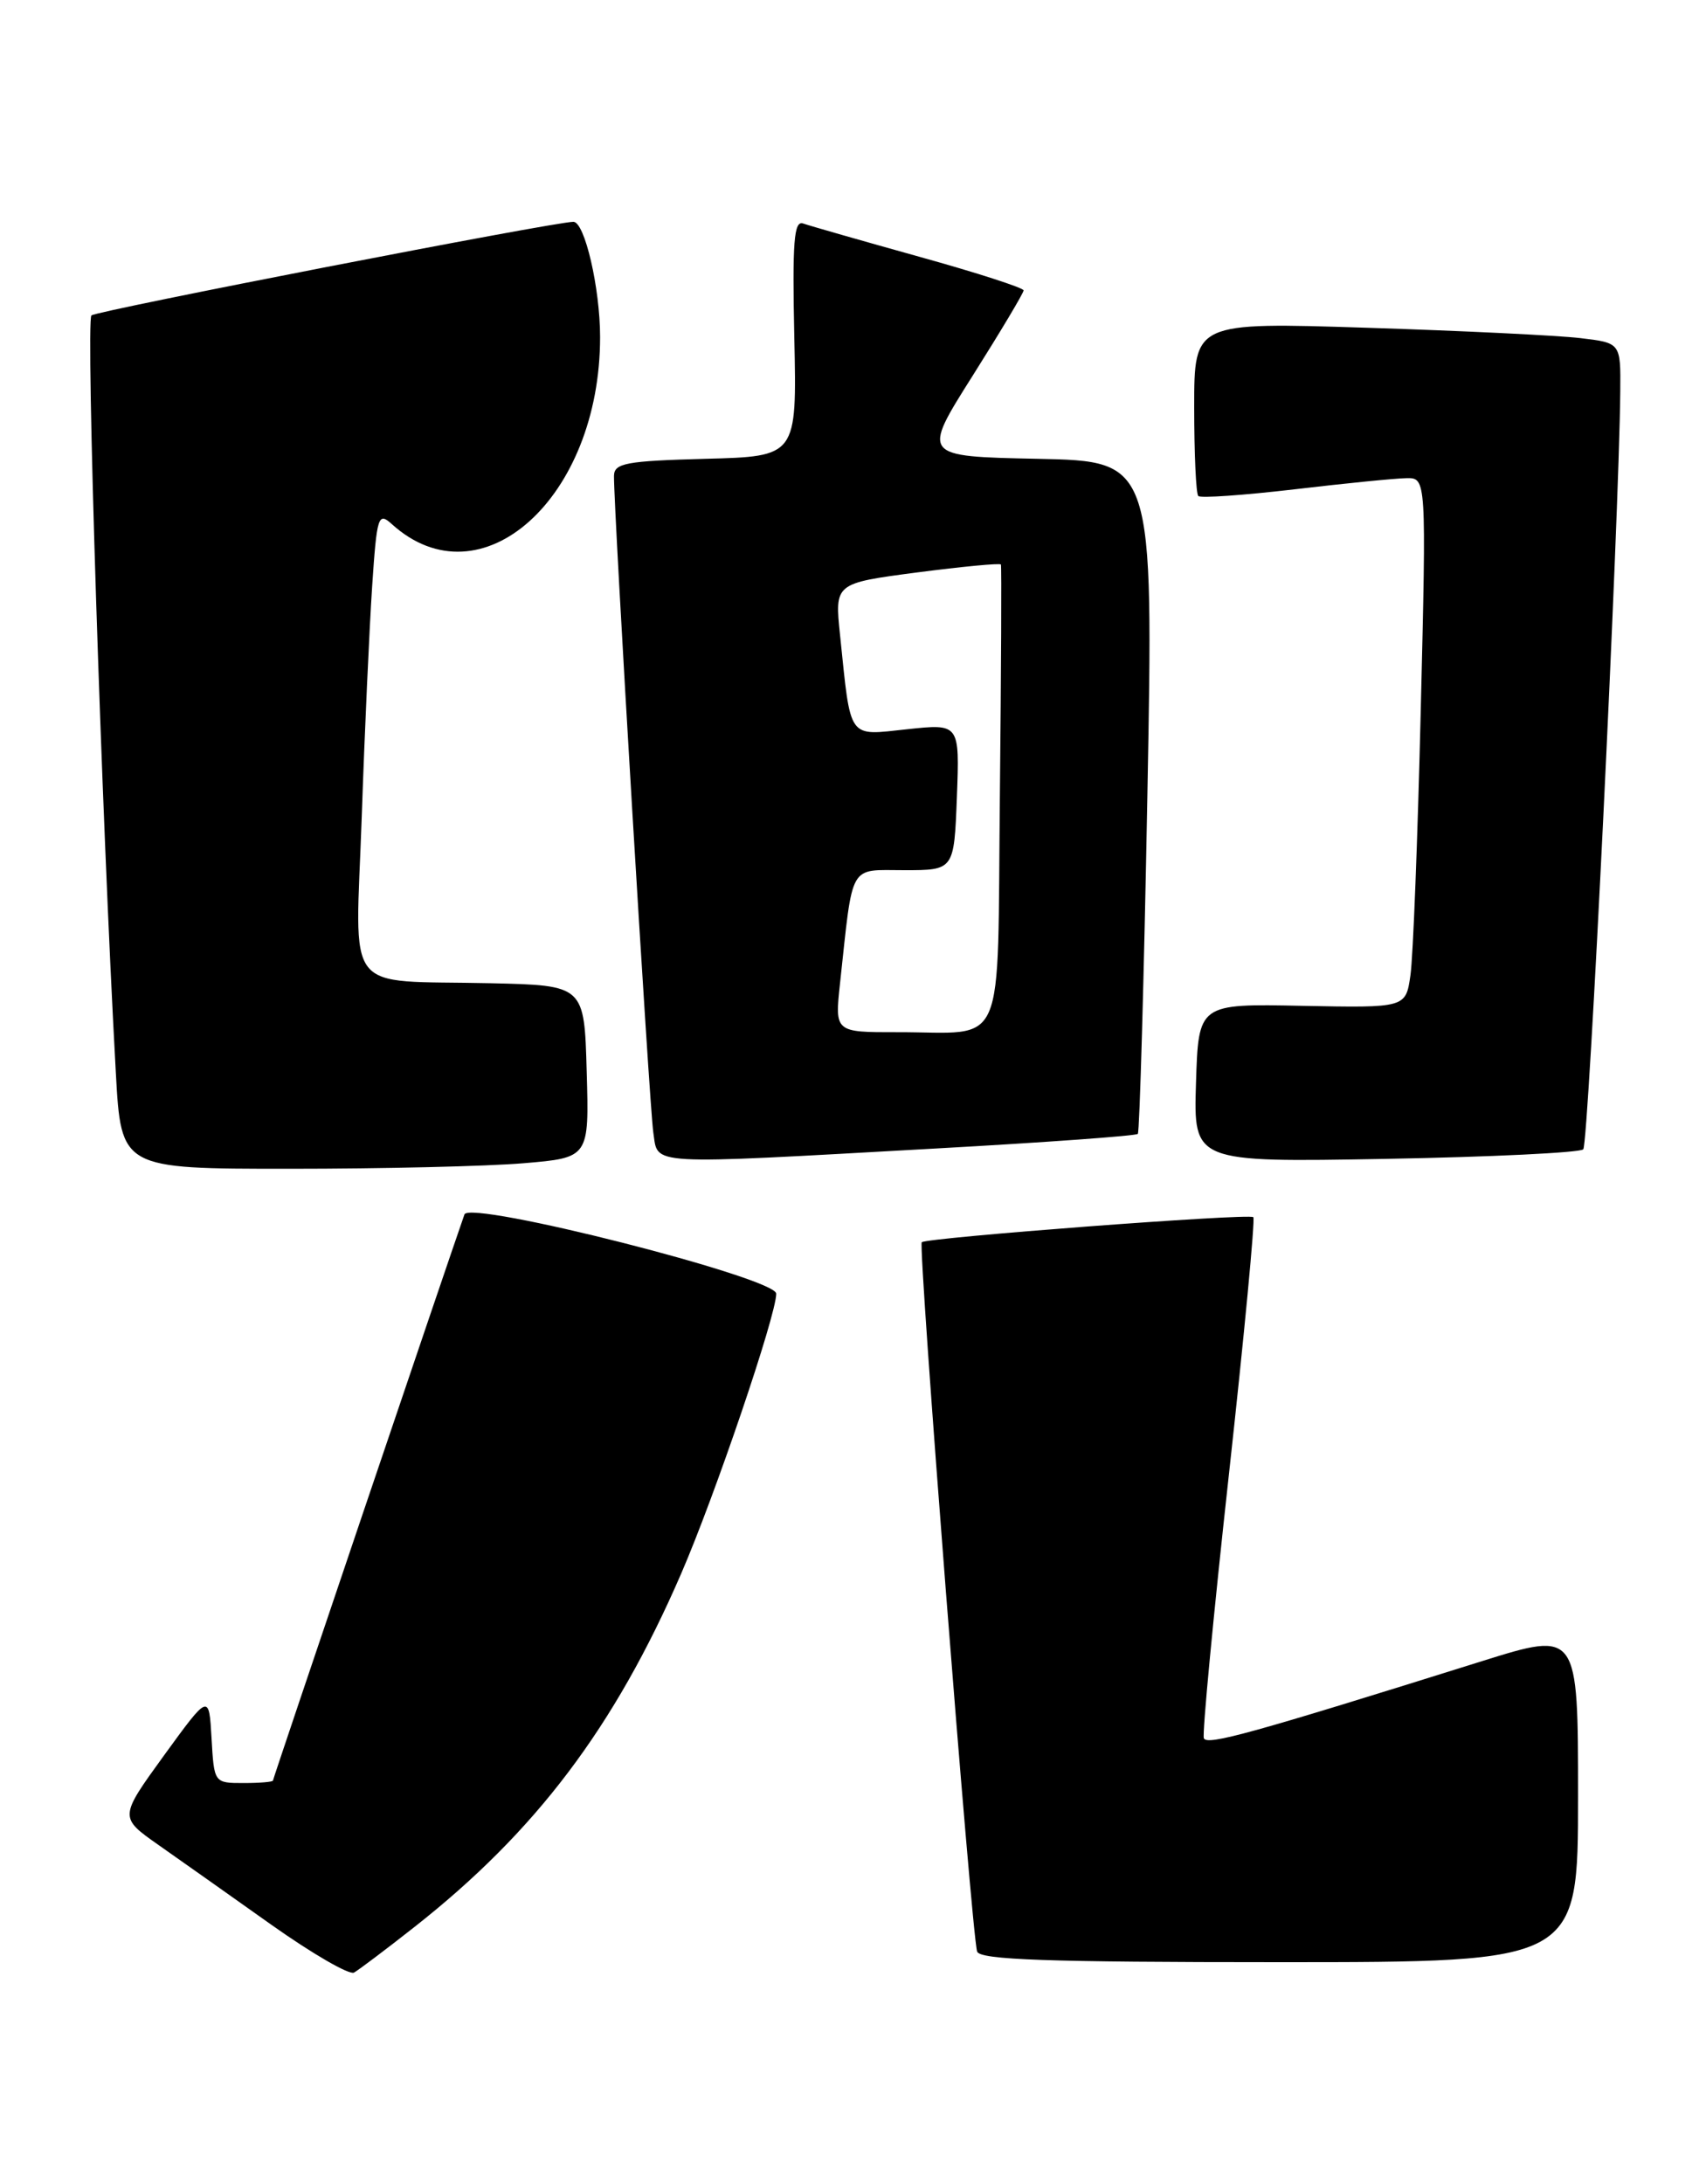<?xml version="1.0" encoding="UTF-8" standalone="no"?>
<!DOCTYPE svg PUBLIC "-//W3C//DTD SVG 1.1//EN" "http://www.w3.org/Graphics/SVG/1.1/DTD/svg11.dtd" >
<svg xmlns="http://www.w3.org/2000/svg" xmlns:xlink="http://www.w3.org/1999/xlink" version="1.1" viewBox="0 0 200 256">
 <g >
 <path fill="currentColor"
d=" M 48.59 225.87 C 62.82 214.68 72.05 202.45 79.84 184.49 C 83.81 175.34 91.00 154.17 91.00 151.64 C 91.00 149.78 55.06 140.65 54.45 142.35 C 52.46 148.02 32.00 208.48 32.00 208.71 C 32.00 208.87 30.45 209.00 28.55 209.00 C 25.10 209.00 25.10 209.00 24.80 203.75 C 24.50 198.51 24.50 198.51 19.23 205.76 C 13.97 213.02 13.97 213.02 18.58 216.26 C 21.12 218.04 27.09 222.26 31.85 225.64 C 36.61 229.01 40.95 231.52 41.50 231.22 C 42.05 230.91 45.24 228.51 48.59 225.87 Z  M 185.00 210.59 C 185.00 191.19 185.00 191.19 173.75 194.71 C 146.70 203.19 141.48 204.64 141.13 203.75 C 140.93 203.23 142.25 189.35 144.06 172.91 C 145.87 156.47 147.16 142.86 146.93 142.67 C 146.36 142.21 108.63 145.07 108.06 145.61 C 107.61 146.06 113.89 226.59 114.55 228.75 C 114.85 229.72 122.81 230.00 149.97 230.00 C 185.00 230.00 185.00 230.00 185.00 210.59 Z  M 61.38 136.35 C 69.07 135.70 69.07 135.70 68.78 125.60 C 68.50 115.50 68.50 115.50 57.50 115.25 C 40.01 114.86 41.67 117.01 42.41 95.70 C 42.75 85.69 43.31 73.54 43.63 68.70 C 44.18 60.48 44.34 59.99 45.93 61.43 C 56.40 70.91 70.36 58.37 70.35 39.50 C 70.35 33.78 68.55 26.00 67.22 26.00 C 65.01 26.00 11.35 36.42 10.72 36.97 C 10.04 37.58 11.89 95.24 13.58 125.75 C 14.20 137.00 14.20 137.00 33.95 137.00 C 44.81 137.00 57.16 136.71 61.38 136.35 Z  M 109.75 134.62 C 122.54 133.91 133.18 133.14 133.39 132.91 C 133.60 132.69 134.11 114.85 134.51 93.28 C 135.24 54.06 135.24 54.06 121.64 53.78 C 108.05 53.50 108.05 53.50 114.03 44.04 C 117.31 38.84 120.00 34.34 120.00 34.04 C 120.00 33.74 114.49 31.96 107.75 30.09 C 101.01 28.21 94.90 26.46 94.16 26.20 C 93.07 25.81 92.88 28.34 93.12 39.61 C 93.42 53.50 93.42 53.50 82.71 53.78 C 73.38 54.03 72.00 54.29 71.98 55.78 C 71.93 59.58 76.13 129.73 76.59 132.75 C 77.19 136.64 75.31 136.54 109.75 134.62 Z  M 185.61 134.72 C 186.24 134.10 189.81 60.88 189.95 45.84 C 190.00 40.19 190.00 40.19 185.25 39.63 C 182.64 39.32 171.39 38.77 160.25 38.42 C 140.00 37.77 140.00 37.77 140.00 47.72 C 140.00 53.19 140.21 57.88 140.48 58.14 C 140.74 58.41 145.80 58.05 151.73 57.36 C 157.65 56.66 163.56 56.07 164.86 56.05 C 167.22 56.00 167.22 56.00 166.56 83.25 C 166.20 98.24 165.66 112.22 165.35 114.32 C 164.80 118.14 164.80 118.14 152.65 117.90 C 140.50 117.65 140.50 117.65 140.21 126.95 C 139.92 136.24 139.92 136.24 162.41 135.84 C 174.78 135.62 185.22 135.11 185.61 134.72 Z  M 98.48 115.25 C 100.03 100.97 99.44 102.00 106.01 102.00 C 111.85 102.00 111.85 102.00 112.18 93.41 C 112.50 84.82 112.50 84.82 106.34 85.48 C 99.31 86.23 99.77 86.87 98.48 74.43 C 97.85 68.37 97.85 68.37 107.51 67.10 C 112.82 66.41 117.24 65.99 117.34 66.17 C 117.43 66.35 117.37 78.49 117.22 93.14 C 116.89 123.90 118.16 120.96 105.18 120.99 C 97.86 121.00 97.86 121.00 98.48 115.25 Z "/>
</g>
</svg>
